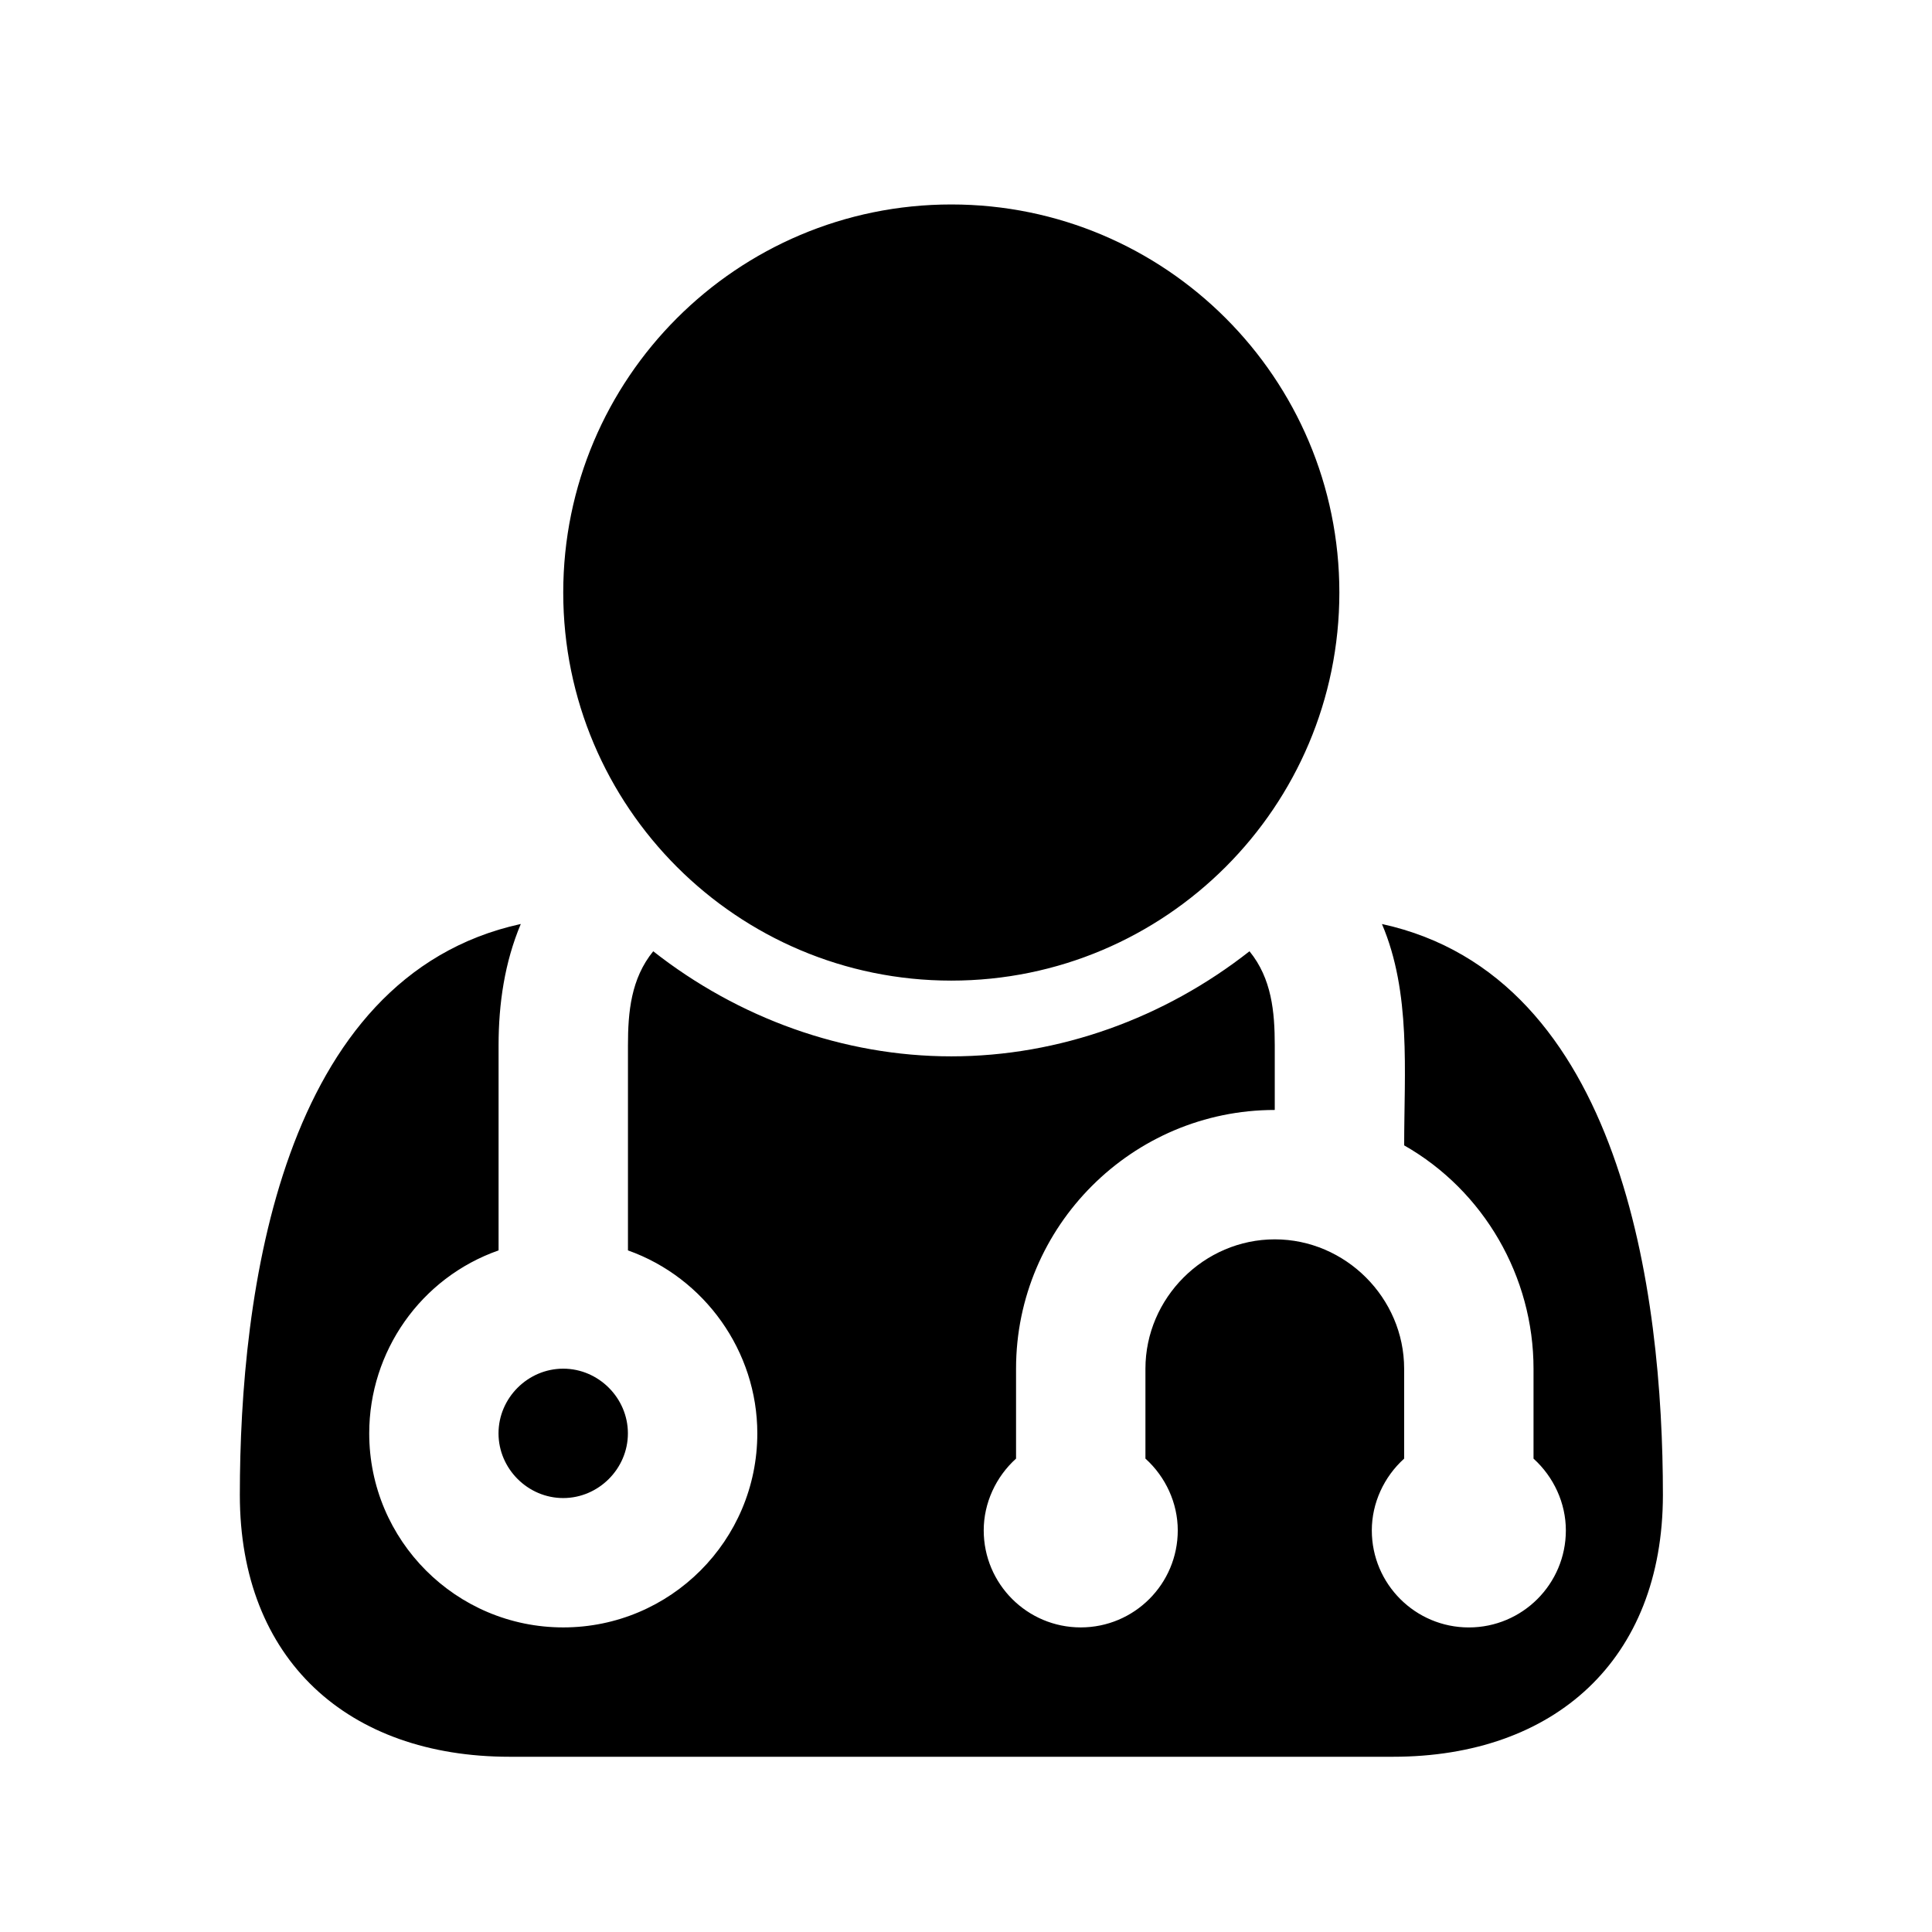 <?xml version="1.0" encoding="utf-8"?>
<!-- Generator: Adobe Illustrator 16.0.0, SVG Export Plug-In . SVG Version: 6.00 Build 0)  -->
<!DOCTYPE svg PUBLIC "-//W3C//DTD SVG 1.1//EN" "http://www.w3.org/Graphics/SVG/1.1/DTD/svg11.dtd">
<svg version="1.1" id="Layer_1" xmlns="http://www.w3.org/2000/svg" xmlns:xlink="http://www.w3.org/1999/xlink" x="0px" y="0px"
	 width="64px" height="64px" viewBox="0 0 64 64" enable-background="new 0 0 64 64" xml:space="preserve">
<g>
	<path d="M46.143,58.195h-29.26c-5.356,0-8.938-3.215-8.938-8.672c0-6.662,1.339-17.173,9.307-18.915
		c-0.536,1.272-0.736,2.645-0.736,4.018v6.795c-2.578,0.904-4.285,3.348-4.285,6.061c0,3.549,2.879,6.428,6.428,6.428
		s6.428-2.879,6.428-6.428c0-2.713-1.741-5.156-4.285-6.061v-6.795c0-1.105,0.101-2.21,0.837-3.114
		c2.812,2.209,6.294,3.481,9.876,3.481s7.063-1.271,9.876-3.481c0.736,0.903,0.837,2.008,0.837,3.114v2.143
		c-4.72,0-8.57,3.85-8.57,8.57v2.979c-0.669,0.604-1.071,1.473-1.071,2.377c0,1.775,1.439,3.215,3.214,3.215
		s3.214-1.439,3.214-3.215c0-0.904-0.402-1.773-1.071-2.377V45.34c0-2.344,1.942-4.285,4.285-4.285s4.285,1.941,4.285,4.285v2.979
		c-0.669,0.604-1.071,1.473-1.071,2.377c0,1.775,1.439,3.215,3.214,3.215s3.214-1.439,3.214-3.215c0-0.904-0.402-1.773-1.071-2.377
		V45.34c0-3.047-1.641-5.893-4.285-7.398c0-2.445,0.234-5.056-0.736-7.333c7.968,1.741,9.307,12.252,9.307,18.915
		C55.081,54.98,51.499,58.195,46.143,58.195z M18.657,49.625c-1.172,0-2.143-0.971-2.143-2.143s0.971-2.143,2.143-2.143
		s2.143,0.971,2.143,2.143S19.829,49.625,18.657,49.625z M31.513,32.484c-7.097,0-12.855-5.758-12.855-12.855
		S24.416,6.773,31.513,6.773c7.097,0,12.855,5.758,12.855,12.855S38.609,32.484,31.513,32.484z"/>
</g>
</svg>
